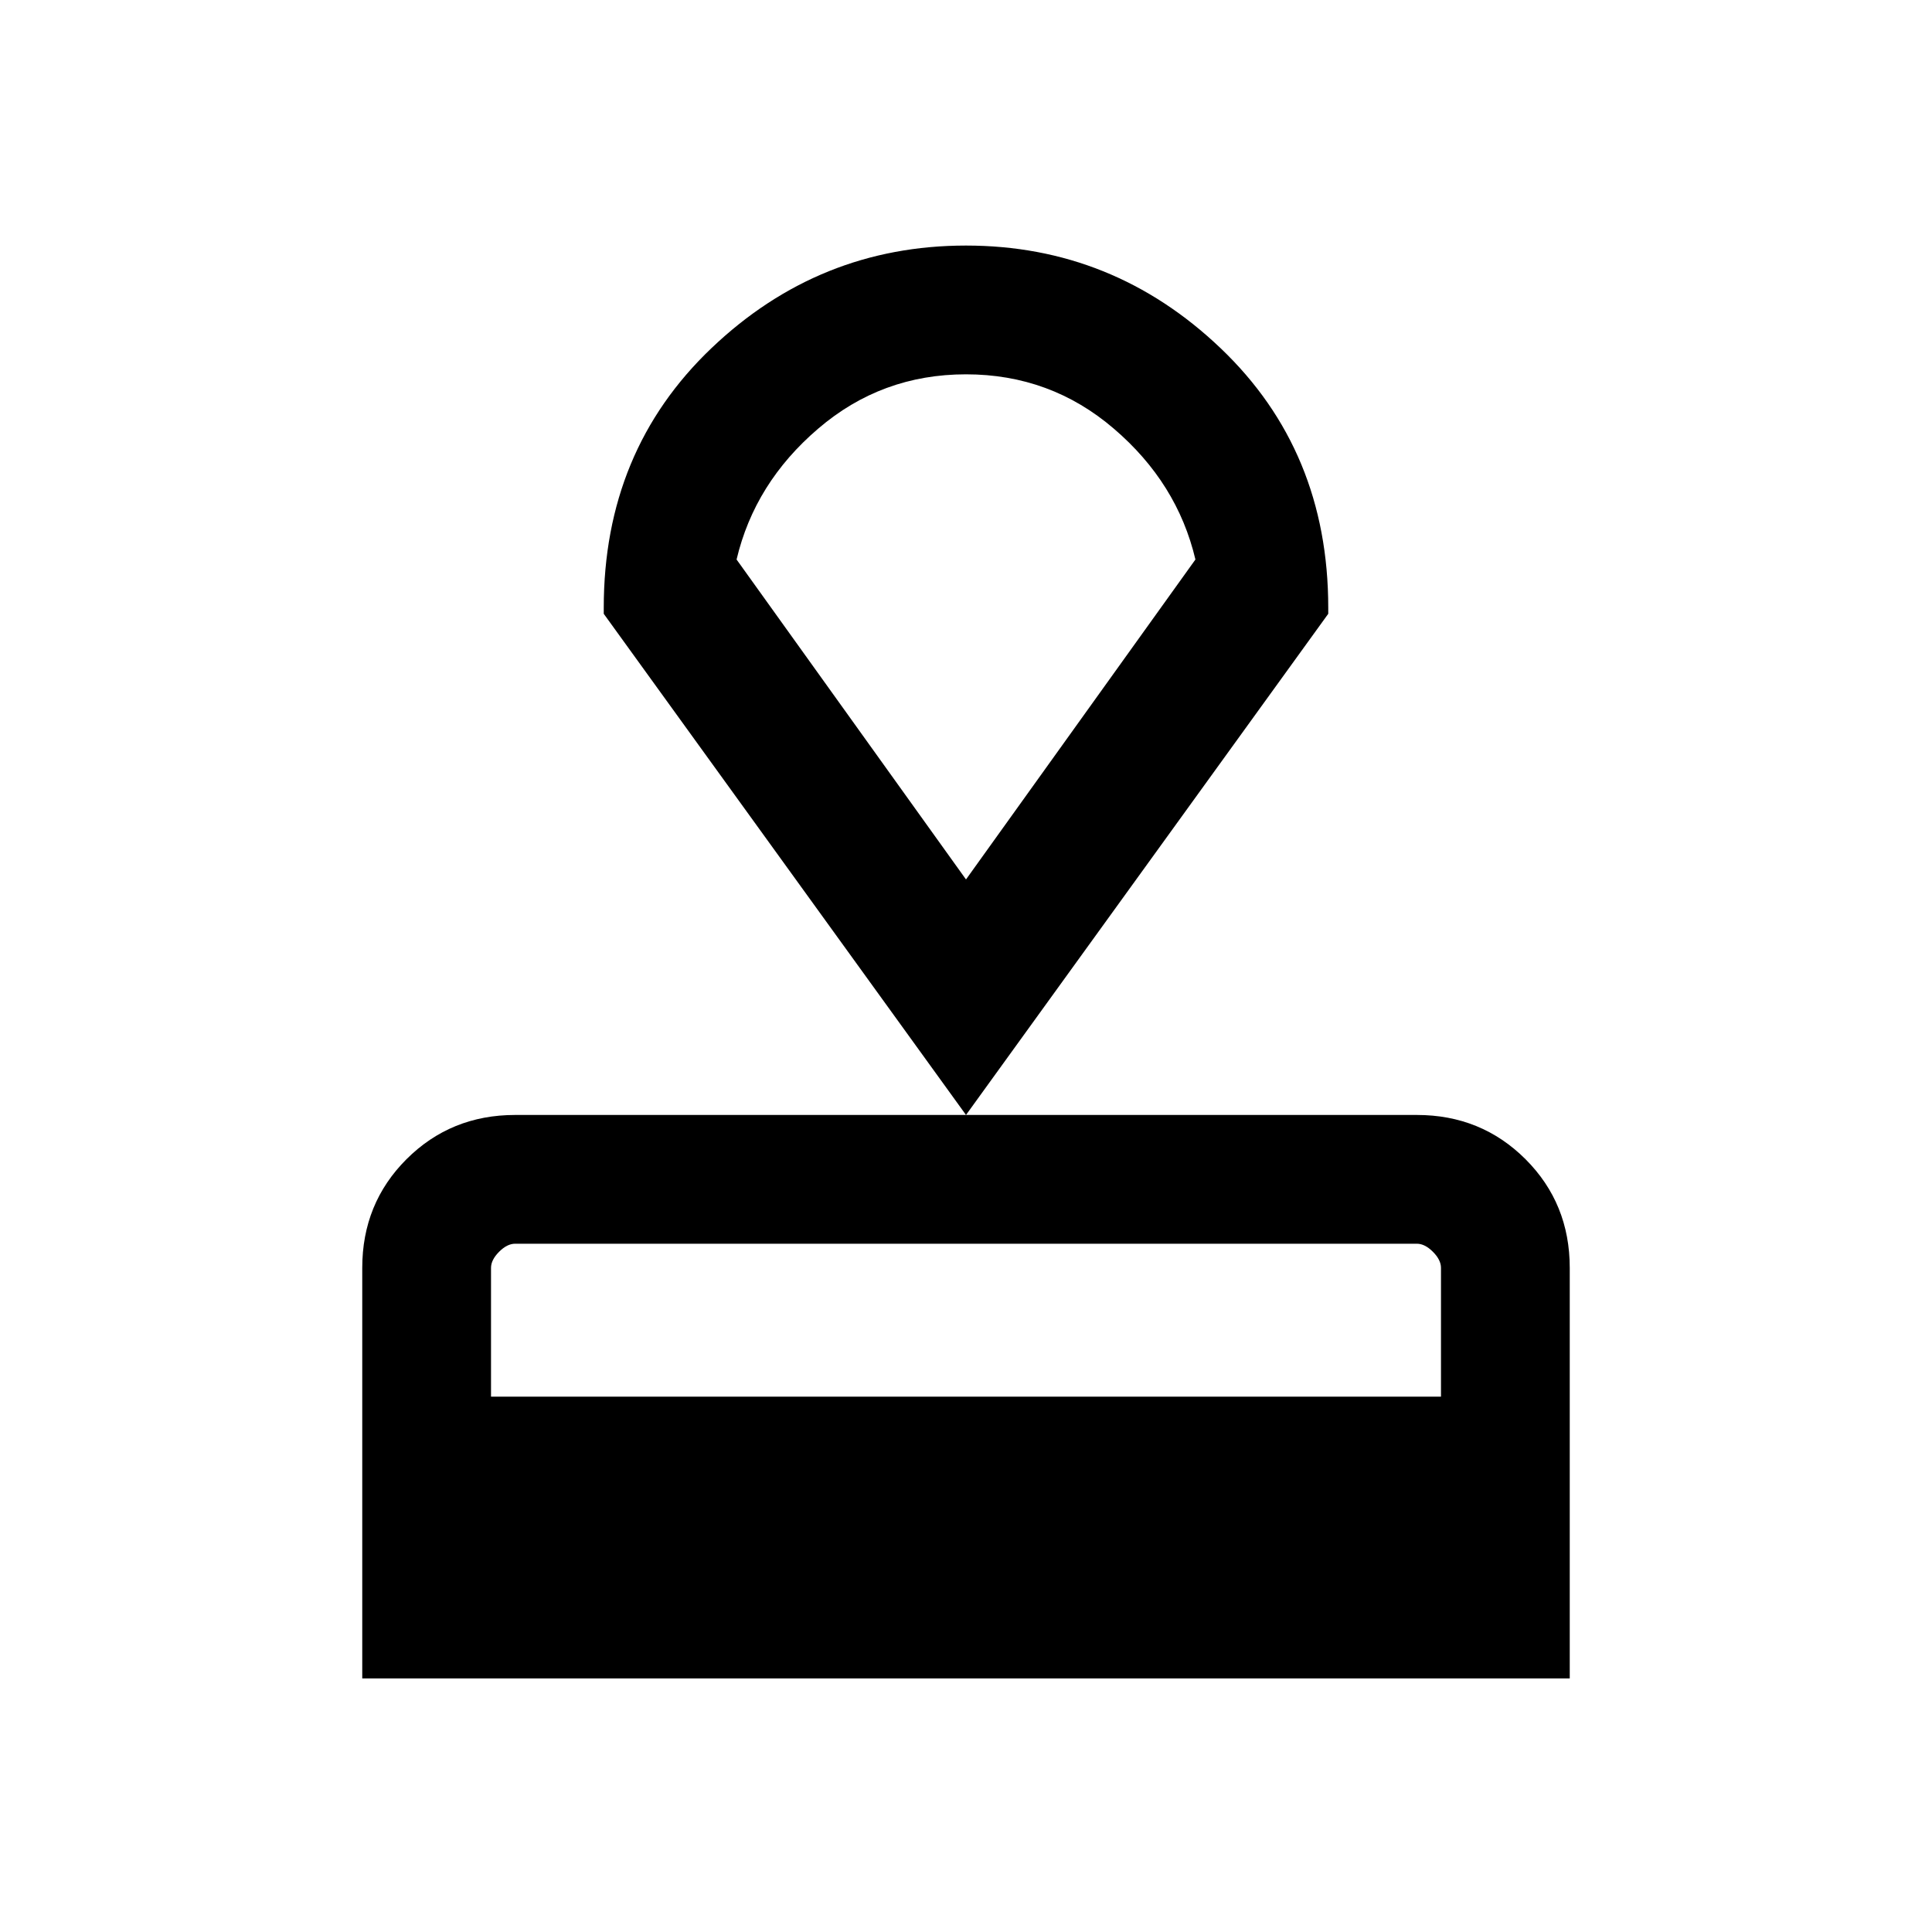 <svg xmlns="http://www.w3.org/2000/svg" height="20" width="20"><path d="M3.75 17.375V13.125Q3.75 12.458 4.208 12Q4.667 11.542 5.333 11.542H14.667Q15.333 11.542 15.792 12Q16.25 12.458 16.25 13.125V17.375ZM5.083 14.458H14.917V13.125Q14.917 13.042 14.833 12.958Q14.75 12.875 14.667 12.875H5.333Q5.25 12.875 5.167 12.958Q5.083 13.042 5.083 13.125ZM10 11.542 6.25 6.354V6.292Q6.25 4.667 7.365 3.604Q8.479 2.542 10 2.542Q11.521 2.542 12.635 3.604Q13.75 4.667 13.75 6.292V6.354ZM10 9.104Q10 9.104 10 9.104Q10 9.104 10 9.104Q10 9.104 10 9.104Q10 9.104 10 9.104ZM10 9.104 12.375 5.792Q12.188 5 11.531 4.438Q10.875 3.875 10 3.875Q9.125 3.875 8.469 4.438Q7.812 5 7.625 5.792Z"/></svg>